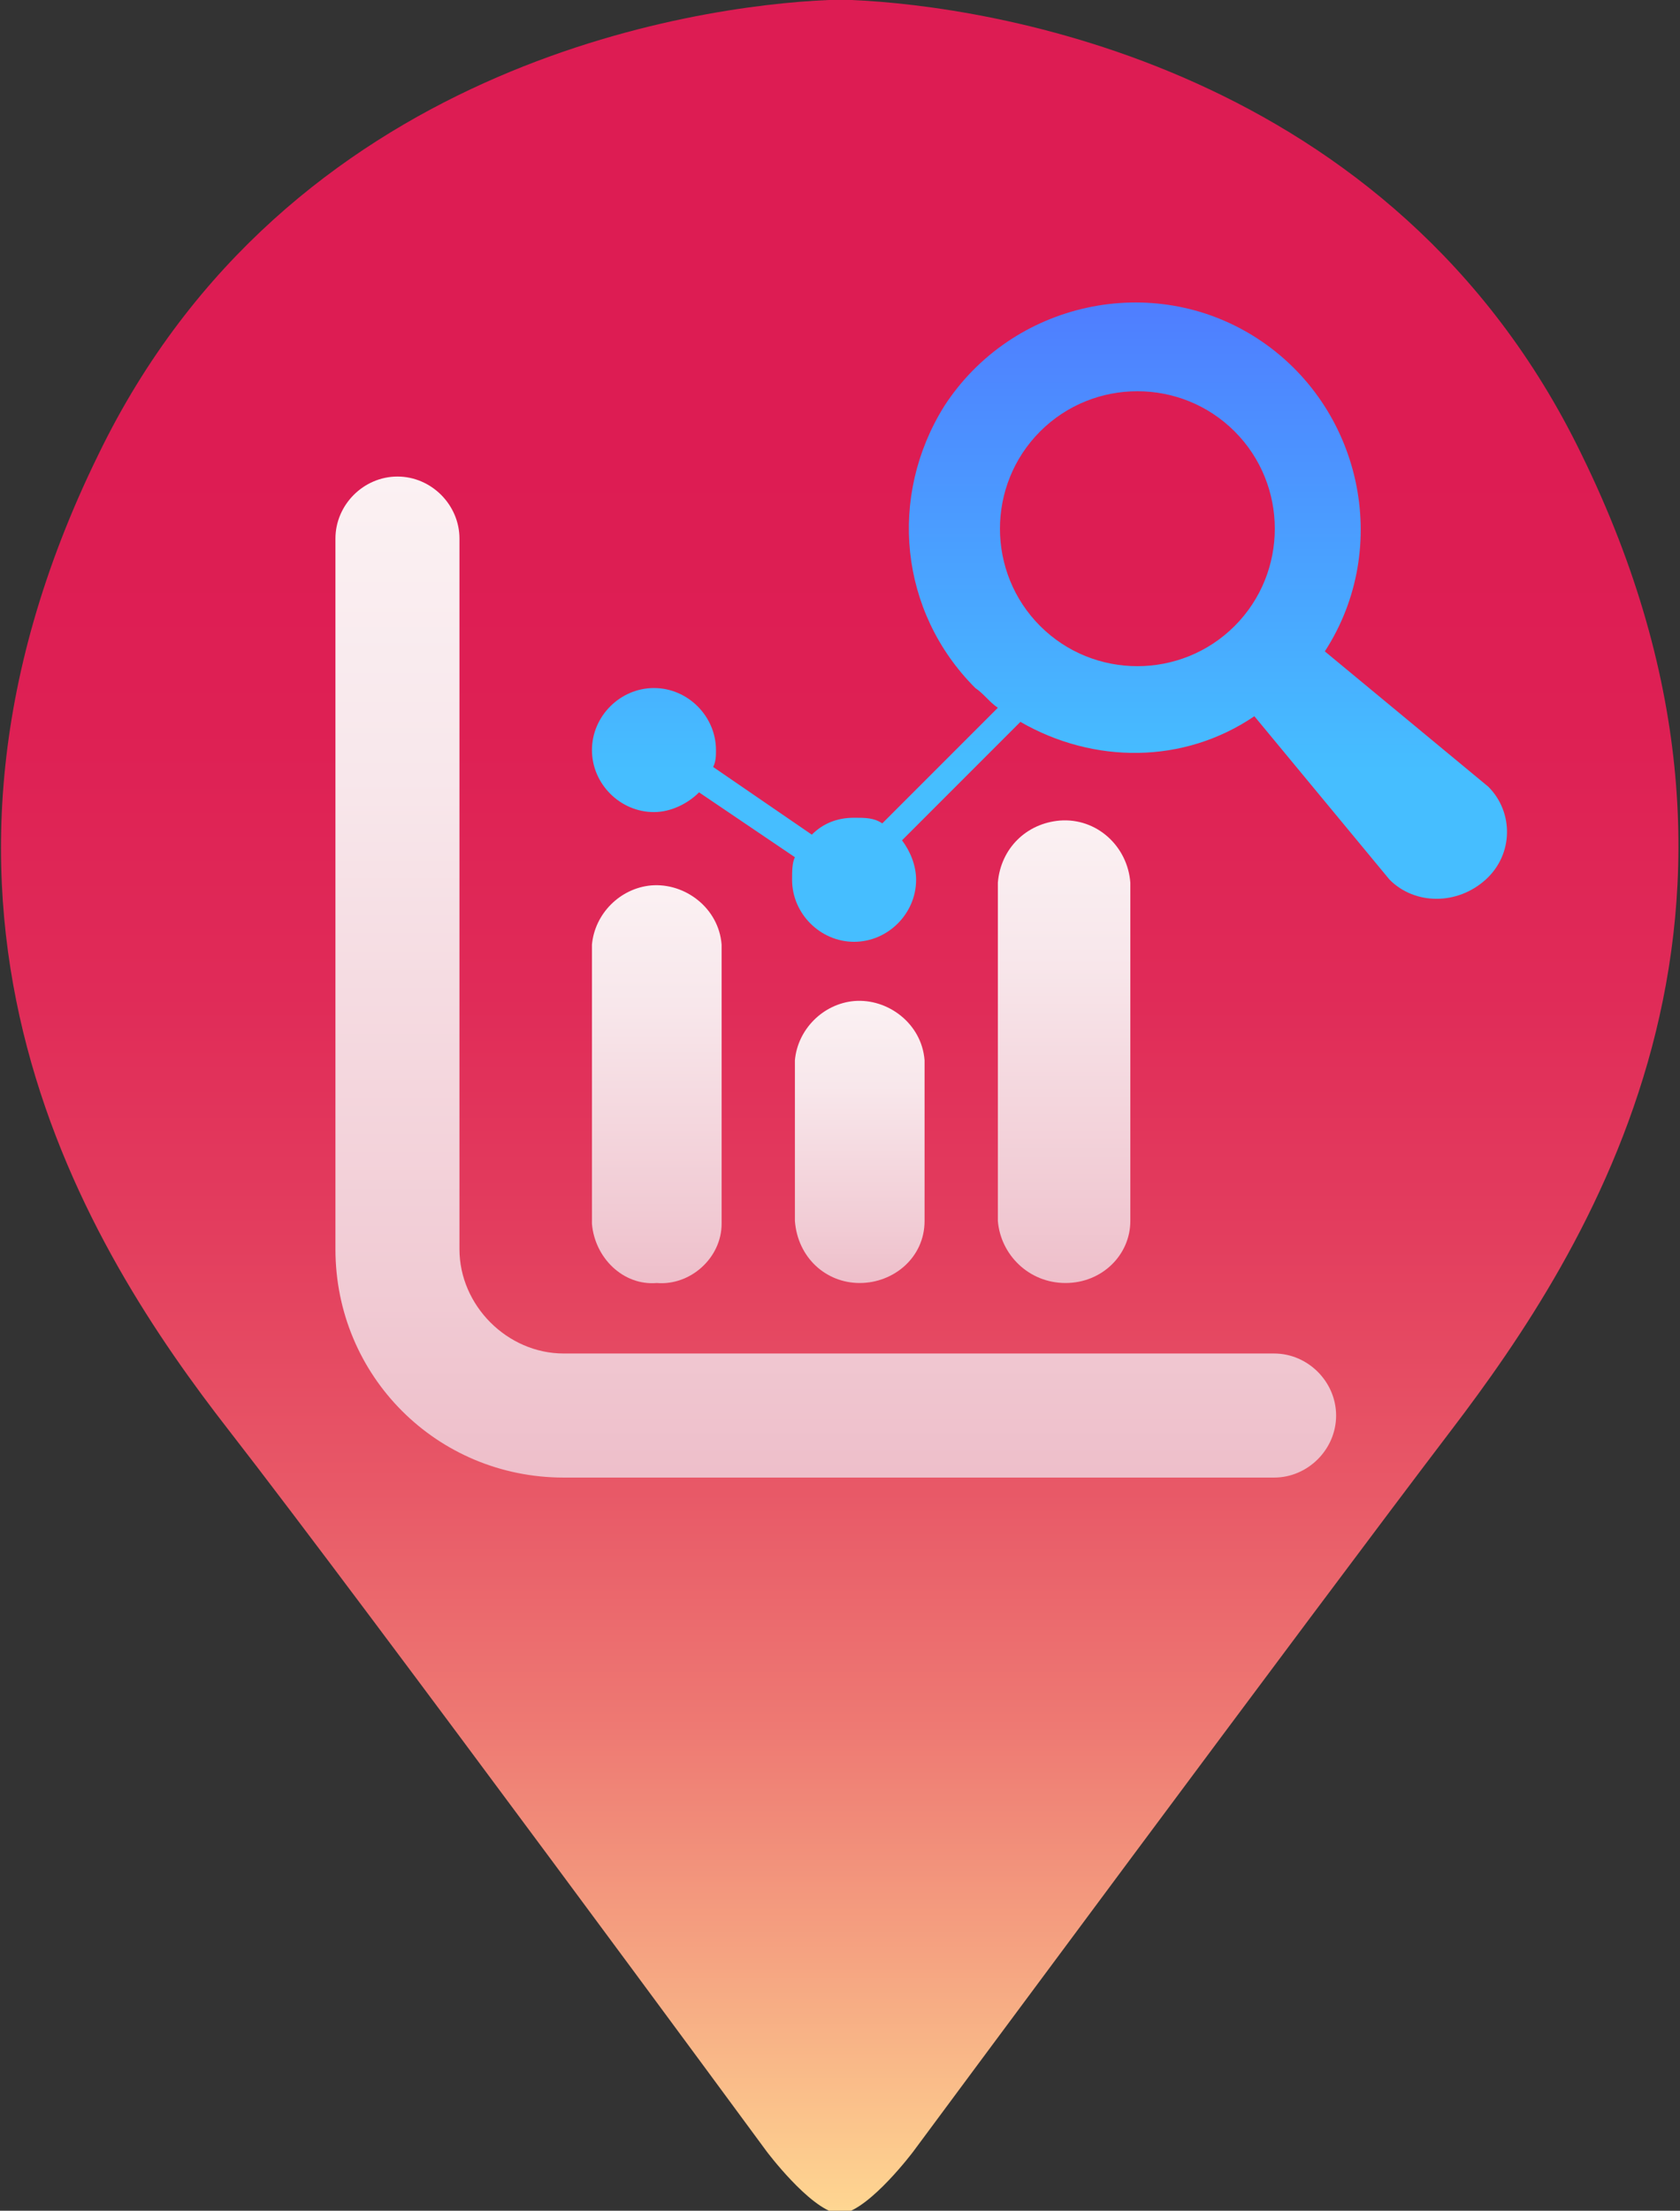<?xml version="1.0" encoding="utf-8"?>
<!-- Generator: Adobe Illustrator 24.0.1, SVG Export Plug-In . SVG Version: 6.00 Build 0)  -->
<svg version="1.1" id="圖層_1" xmlns="http://www.w3.org/2000/svg" xmlns:xlink="http://www.w3.org/1999/xlink" x="0px" y="0px"
	 viewBox="0 0 59.6 78.4" style="enable-background:new 0 0 59.6 78.4;" xml:space="preserve">
<rect x="0" y="0" width="59.6" height="78.4" fill="#333333" stroke="none"/>
<style type="text/css">
	.st0{fill:url(#SVGID_1_);}
	.st1{fill:url(#SVGID_2_);}
	.st2{fill:url(#SVGID_3_);}
	.st3{fill:url(#SVGID_4_);}
	.st4{fill:url(#SVGID_5_);}
	.st5{fill-rule:evenodd;clip-rule:evenodd;fill:url(#SVGID_6_);}
</style>
<title>icon.v2</title>
<g id="圖層_2_1_">
	
		<linearGradient id="SVGID_1_" gradientUnits="userSpaceOnUse" x1="29.794" y1="78.22" x2="29.794" y2="-0.96" gradientTransform="matrix(1 0 0 -1 0 77.89)">
		<stop  offset="0.21" style="stop-color:#DD1C53"/>
		<stop  offset="0.33" style="stop-color:#DE2054"/>
		<stop  offset="0.45" style="stop-color:#E02B58"/>
		<stop  offset="0.56" style="stop-color:#E33E5E"/>
		<stop  offset="0.67" style="stop-color:#E85867"/>
		<stop  offset="0.78" style="stop-color:#EE7A73"/>
		<stop  offset="0.88" style="stop-color:#F5A381"/>
		<stop  offset="0.99" style="stop-color:#FED491"/>
		<stop  offset="1" style="stop-color:#FFDB94"/>
	</linearGradient>
	<path class="st0" d="M56.1,16.1C49.4,2.3,35,0.2,30.2,0l0,0h-0.8l0,0C24.6,0.2,10.2,2.3,3.5,16.1c-8,16.3-0.3,28.3,4.6,34.6
		s19.1,25.6,19.1,25.6s1.5,2,2.5,2.2h0.2c1-0.2,2.5-2.2,2.5-2.2S46.7,57,51.5,50.7S64.1,32.4,56.1,16.1z"/>
	
		<linearGradient id="SVGID_2_" gradientUnits="userSpaceOnUse" x1="29.664" y1="61" x2="29.664" y2="24.05" gradientTransform="matrix(1 0 0 -1 0 77.89)">
		<stop  offset="0" style="stop-color:#FBF1F3"/>
		<stop  offset="0.29" style="stop-color:#F8E7EB"/>
		<stop  offset="0.78" style="stop-color:#F1CBD4"/>
		<stop  offset="1" style="stop-color:#EDBCC8"/>
	</linearGradient>
	<path class="st1" d="M45.2,48H20c-2,0-3.7-1.7-3.7-3.7l0,0V19.1c0-1.2-1-2.2-2.2-2.2s-2.2,1-2.2,2.2l0,0v25.2
		c0,4.5,3.6,8.1,8.1,8.1h25.2c1.2,0,2.2-1,2.2-2.2C47.4,49,46.4,48,45.2,48L45.2,48z"/>
	
		<linearGradient id="SVGID_3_" gradientUnits="userSpaceOnUse" x1="23.32" y1="46.544" x2="23.32" y2="31.814" gradientTransform="matrix(1 0 0 -1 0 77.89)">
		<stop  offset="0" style="stop-color:#FBF1F3"/>
		<stop  offset="0.29" style="stop-color:#F8E7EB"/>
		<stop  offset="0.78" style="stop-color:#F1CBD4"/>
		<stop  offset="1" style="stop-color:#EDBCC8"/>
	</linearGradient>
	<path class="st2" d="M23.3,45.5c1.2,0.1,2.3-0.9,2.3-2.1v-9.9c-0.1-1.3-1.3-2.2-2.5-2.1c-1.1,0.1-2,1-2.1,2.1v9.9
		C21.1,44.6,22.1,45.6,23.3,45.5z"/>
	
		<linearGradient id="SVGID_4_" gradientUnits="userSpaceOnUse" x1="30.55" y1="42.4" x2="30.55" y2="31.99" gradientTransform="matrix(1 0 0 -1 0 77.89)">
		<stop  offset="0" style="stop-color:#FBF1F3"/>
		<stop  offset="0.29" style="stop-color:#F8E7EB"/>
		<stop  offset="0.78" style="stop-color:#F1CBD4"/>
		<stop  offset="1" style="stop-color:#EDBCC8"/>
	</linearGradient>
	<path class="st3" d="M30.5,45.5c1.2,0,2.3-0.9,2.3-2.2v-5.7c-0.1-1.3-1.3-2.2-2.5-2.1c-1.1,0.1-2,1-2.1,2.1v5.7
		C28.3,44.6,29.3,45.5,30.5,45.5z"/>
	
		<linearGradient id="SVGID_5_" gradientUnits="userSpaceOnUse" x1="37.785" y1="48.93" x2="37.785" y2="31.73" gradientTransform="matrix(1 0 0 -1 0 77.89)">
		<stop  offset="0" style="stop-color:#FBF1F3"/>
		<stop  offset="0.29" style="stop-color:#F8E7EB"/>
		<stop  offset="0.78" style="stop-color:#F1CBD4"/>
		<stop  offset="1" style="stop-color:#EDBCC8"/>
	</linearGradient>
	<path class="st4" d="M37.8,45.5c1.3,0,2.3-1,2.3-2.2c0,0,0,0,0,0v-12C40,30,38.9,29,37.6,29.1c-1.2,0.1-2.1,1-2.2,2.2v12
		C35.5,44.5,36.5,45.5,37.8,45.5C37.8,45.5,37.8,45.5,37.8,45.5z"/>
	
		<linearGradient id="SVGID_6_" gradientUnits="userSpaceOnUse" x1="37.21" y1="76.29" x2="37.21" y2="50.57" gradientTransform="matrix(1 0 0 -1 0 77.89)">
		<stop  offset="0" style="stop-color:#545AFF"/>
		<stop  offset="1" style="stop-color:#46BEFF"/>
	</linearGradient>
	<path class="st5" d="M52.8,27.9L47,23.1c2.4-3.7,1.3-8.7-2.4-11.1s-8.7-1.3-11.1,2.4c-2,3.2-1.6,7.3,1.1,10
		c0.3,0.2,0.5,0.5,0.8,0.7l-4.1,4.1C31,29,30.7,29,30.3,29c-0.6,0-1.1,0.2-1.5,0.6l-3.5-2.4c0.1-0.2,0.1-0.4,0.1-0.6
		c0-1.2-1-2.2-2.2-2.2c-1.2,0-2.2,1-2.2,2.2c0,1.2,1,2.2,2.2,2.2c0.6,0,1.2-0.3,1.6-0.7l3.4,2.3c-0.1,0.2-0.1,0.5-0.1,0.8
		c0,1.2,1,2.2,2.2,2.2c1.2,0,2.2-1,2.2-2.2c0-0.5-0.2-1-0.5-1.4l4.2-4.2c2.6,1.5,5.8,1.5,8.3-0.2l4.8,5.8c0.9,0.9,2.4,0.9,3.4,0
		S53.7,28.8,52.8,27.9L52.8,27.9L52.8,27.9z M43.8,22.2c-1.9,1.9-5,1.9-6.9,0c-1.9-1.9-1.9-5,0-6.9c1.9-1.9,5-1.9,6.9,0
		C45.7,17.2,45.7,20.3,43.8,22.2C43.8,22.2,43.8,22.2,43.8,22.2L43.8,22.2z"/>
</g>
</svg>
